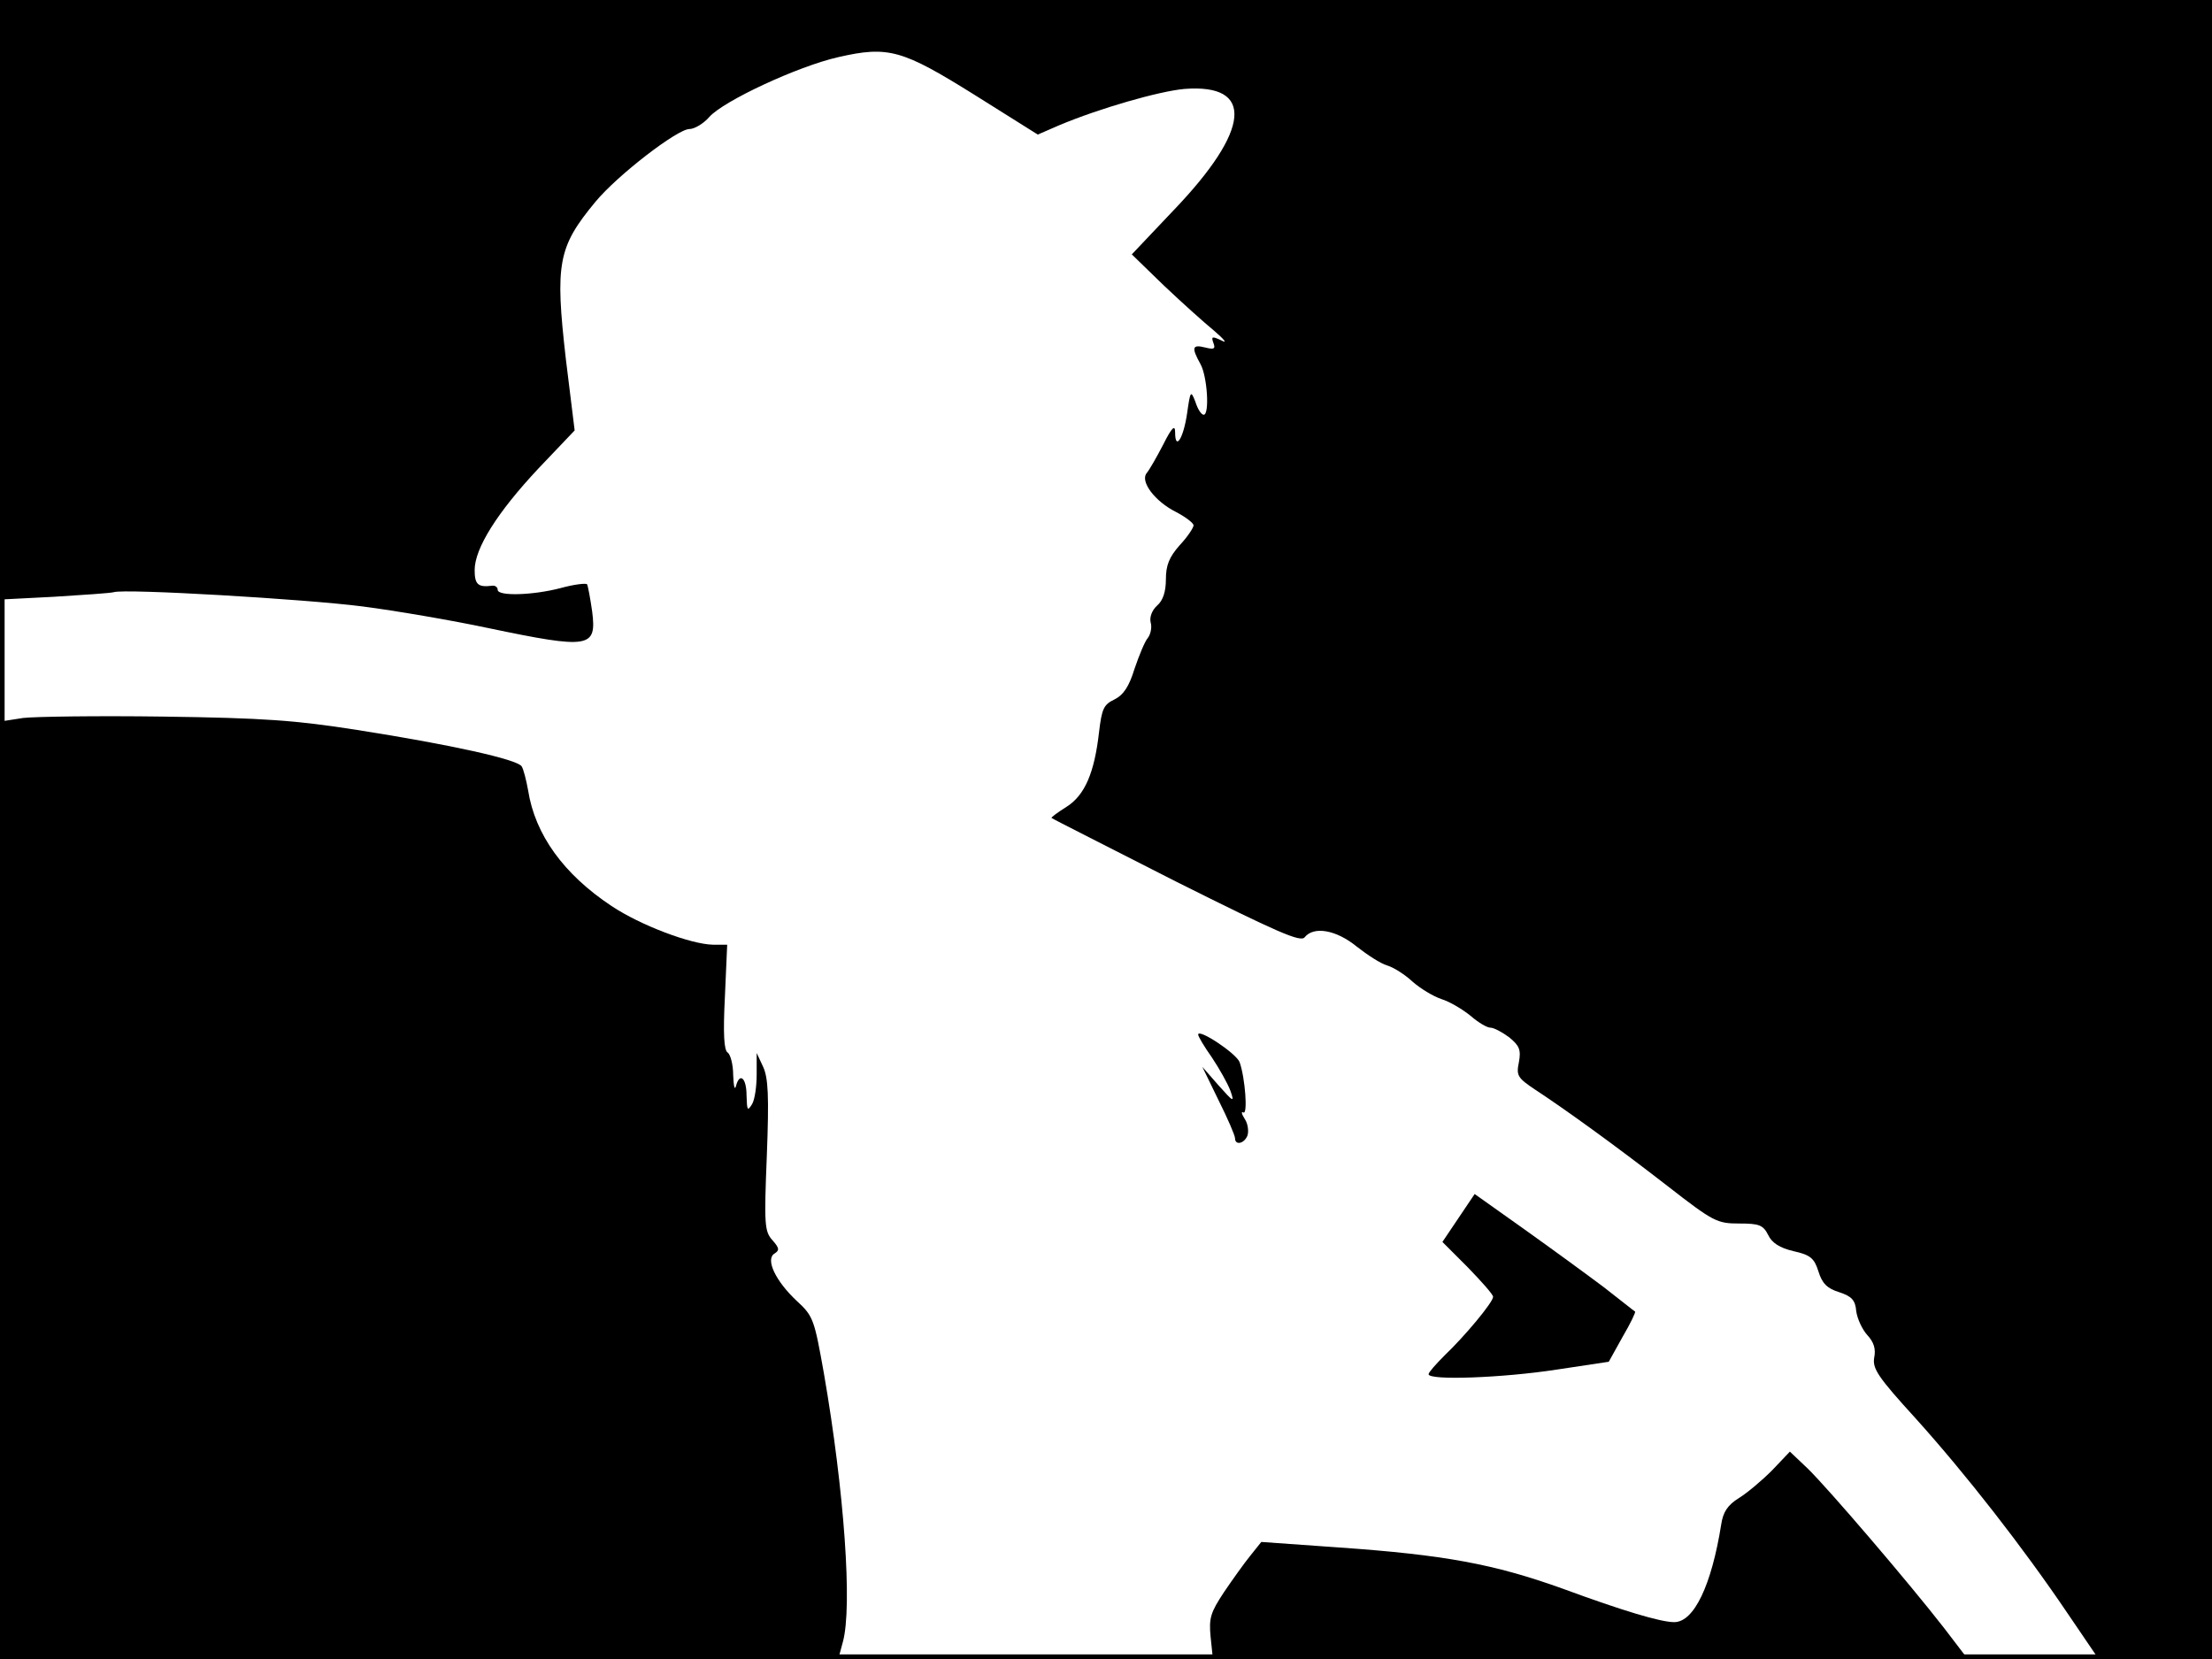 <?xml version="1.0" standalone="no"?>
<!DOCTYPE svg PUBLIC "-//W3C//DTD SVG 20010904//EN"
 "http://www.w3.org/TR/2001/REC-SVG-20010904/DTD/svg10.dtd">
<svg version="1.0" xmlns="http://www.w3.org/2000/svg"
 width="480pt" height="360pt" viewBox="0 0 480 360"
 preserveAspectRatio="xMidYMid meet">
<rect width="1" height="360" fill="#000000"/>
<rect x="479" width="1" height="360" fill="#000000"/>
<rect width="480" height="1" fill="#000000"/>
<rect y="359" width="480" height="1" fill="#000000"/>
<g transform="translate(0,360) scale(0.1,-0.1)"
fill="#000000" stroke="none">
<path d="M0 2950 l0 -651 117 6 c65 4 123 8 130 10 24 8 416 -15 540 -31 70
-9 193 -30 273 -47 220 -46 235 -43 225 36 -4 28 -9 55 -11 59 -2 3 -28 0 -57
-8 -61 -16 -137 -18 -137 -4 0 6 -6 10 -12 9 -31 -4 -38 3 -38 34 0 47 49 125
138 220 l79 83 -19 154 c-24 209 -17 244 64 342 48 58 178 158 204 158 11 0
31 12 43 26 31 35 192 110 280 130 109 25 139 16 296 -82 l137 -86 46 20 c88
37 217 74 272 79 153 12 144 -89 -24 -264 l-90 -95 69 -67 c39 -37 88 -81 110
-99 22 -19 29 -28 16 -21 -21 10 -23 9 -18 -5 5 -13 2 -15 -18 -10 -28 7 -30
0 -10 -36 15 -27 20 -110 7 -110 -5 0 -13 12 -18 28 -10 26 -11 24 -18 -25 -8
-55 -26 -82 -26 -41 0 17 -7 11 -26 -27 -14 -27 -30 -55 -36 -62 -14 -18 18
-61 64 -84 21 -11 38 -24 38 -29 0 -5 -13 -25 -30 -43 -23 -26 -30 -44 -30
-74 0 -26 -6 -46 -19 -57 -11 -10 -17 -25 -14 -37 3 -10 0 -25 -6 -33 -7 -8
-19 -38 -29 -67 -12 -39 -24 -57 -44 -67 -23 -11 -27 -20 -33 -70 -10 -89 -31
-138 -71 -163 -19 -12 -34 -23 -32 -24 2 -2 123 -63 270 -138 220 -110 270
-132 279 -121 20 25 69 16 113 -20 23 -18 52 -37 66 -41 14 -4 39 -20 55 -35
17 -15 45 -32 63 -38 19 -6 47 -23 64 -37 16 -14 35 -25 42 -25 8 0 26 -10 41
-21 22 -18 26 -27 21 -54 -6 -29 -3 -34 36 -60 64 -42 171 -119 287 -209 99
-77 107 -81 155 -81 43 0 52 -3 63 -25 8 -17 25 -28 55 -35 36 -8 45 -15 54
-44 8 -26 19 -37 45 -45 27 -9 35 -17 37 -41 2 -16 13 -40 24 -52 14 -15 19
-30 15 -49 -4 -24 8 -42 90 -132 109 -121 233 -280 329 -422 l68 -100 123 0
123 0 0 1800 0 1800 -2400 0 -2400 0 0 -650z"/>
<path d="M50 2042 l-45 -7 -3 -1018 -2 -1017 909 0 910 0 10 37 c21 76 3 328
-41 582 -21 118 -23 125 -59 158 -46 43 -69 91 -48 103 11 7 10 12 -5 29 -17
19 -18 34 -12 183 5 130 3 169 -8 193 l-14 30 0 -46 c0 -26 -4 -55 -10 -65
-10 -16 -11 -14 -12 19 0 38 -15 51 -23 20 -3 -10 -5 1 -6 24 0 23 -6 45 -12
49 -8 5 -10 41 -6 120 l5 114 -31 0 c-48 1 -157 42 -220 84 -104 69 -166 155
-181 251 -4 22 -10 46 -14 52 -9 15 -153 47 -357 79 -134 21 -202 26 -420 29
-143 2 -280 0 -305 -3z"/>
<path d="M2600 1355 c0 -4 13 -26 30 -50 16 -24 34 -56 40 -72 9 -26 7 -25
-26 12 l-35 40 35 -72 c20 -40 36 -77 36 -83 0 -16 20 -12 27 6 3 9 1 26 -6
36 -7 11 -8 17 -3 14 10 -6 4 75 -8 109 -7 19 -90 74 -90 60z"/>
<path d="M3165 957 l-35 -52 55 -55 c30 -31 55 -59 55 -64 0 -12 -62 -86 -105
-127 -19 -19 -35 -37 -35 -41 0 -14 161 -8 278 10 l113 17 30 54 c17 29 29 54
27 55 -2 1 -32 25 -68 53 -36 27 -114 84 -173 126 l-107 76 -35 -52z"/>
<path d="M3845 409 c-22 -22 -54 -49 -72 -60 -24 -15 -34 -30 -38 -57 -21
-132 -59 -212 -102 -212 -29 0 -110 24 -243 73 -148 53 -255 73 -484 89 l-169
12 -24 -30 c-13 -16 -38 -51 -57 -79 -29 -44 -33 -56 -29 -97 l5 -48 819 0
819 0 -52 68 c-77 99 -250 301 -295 345 l-39 37 -39 -41z"/>
</g>
</svg>
